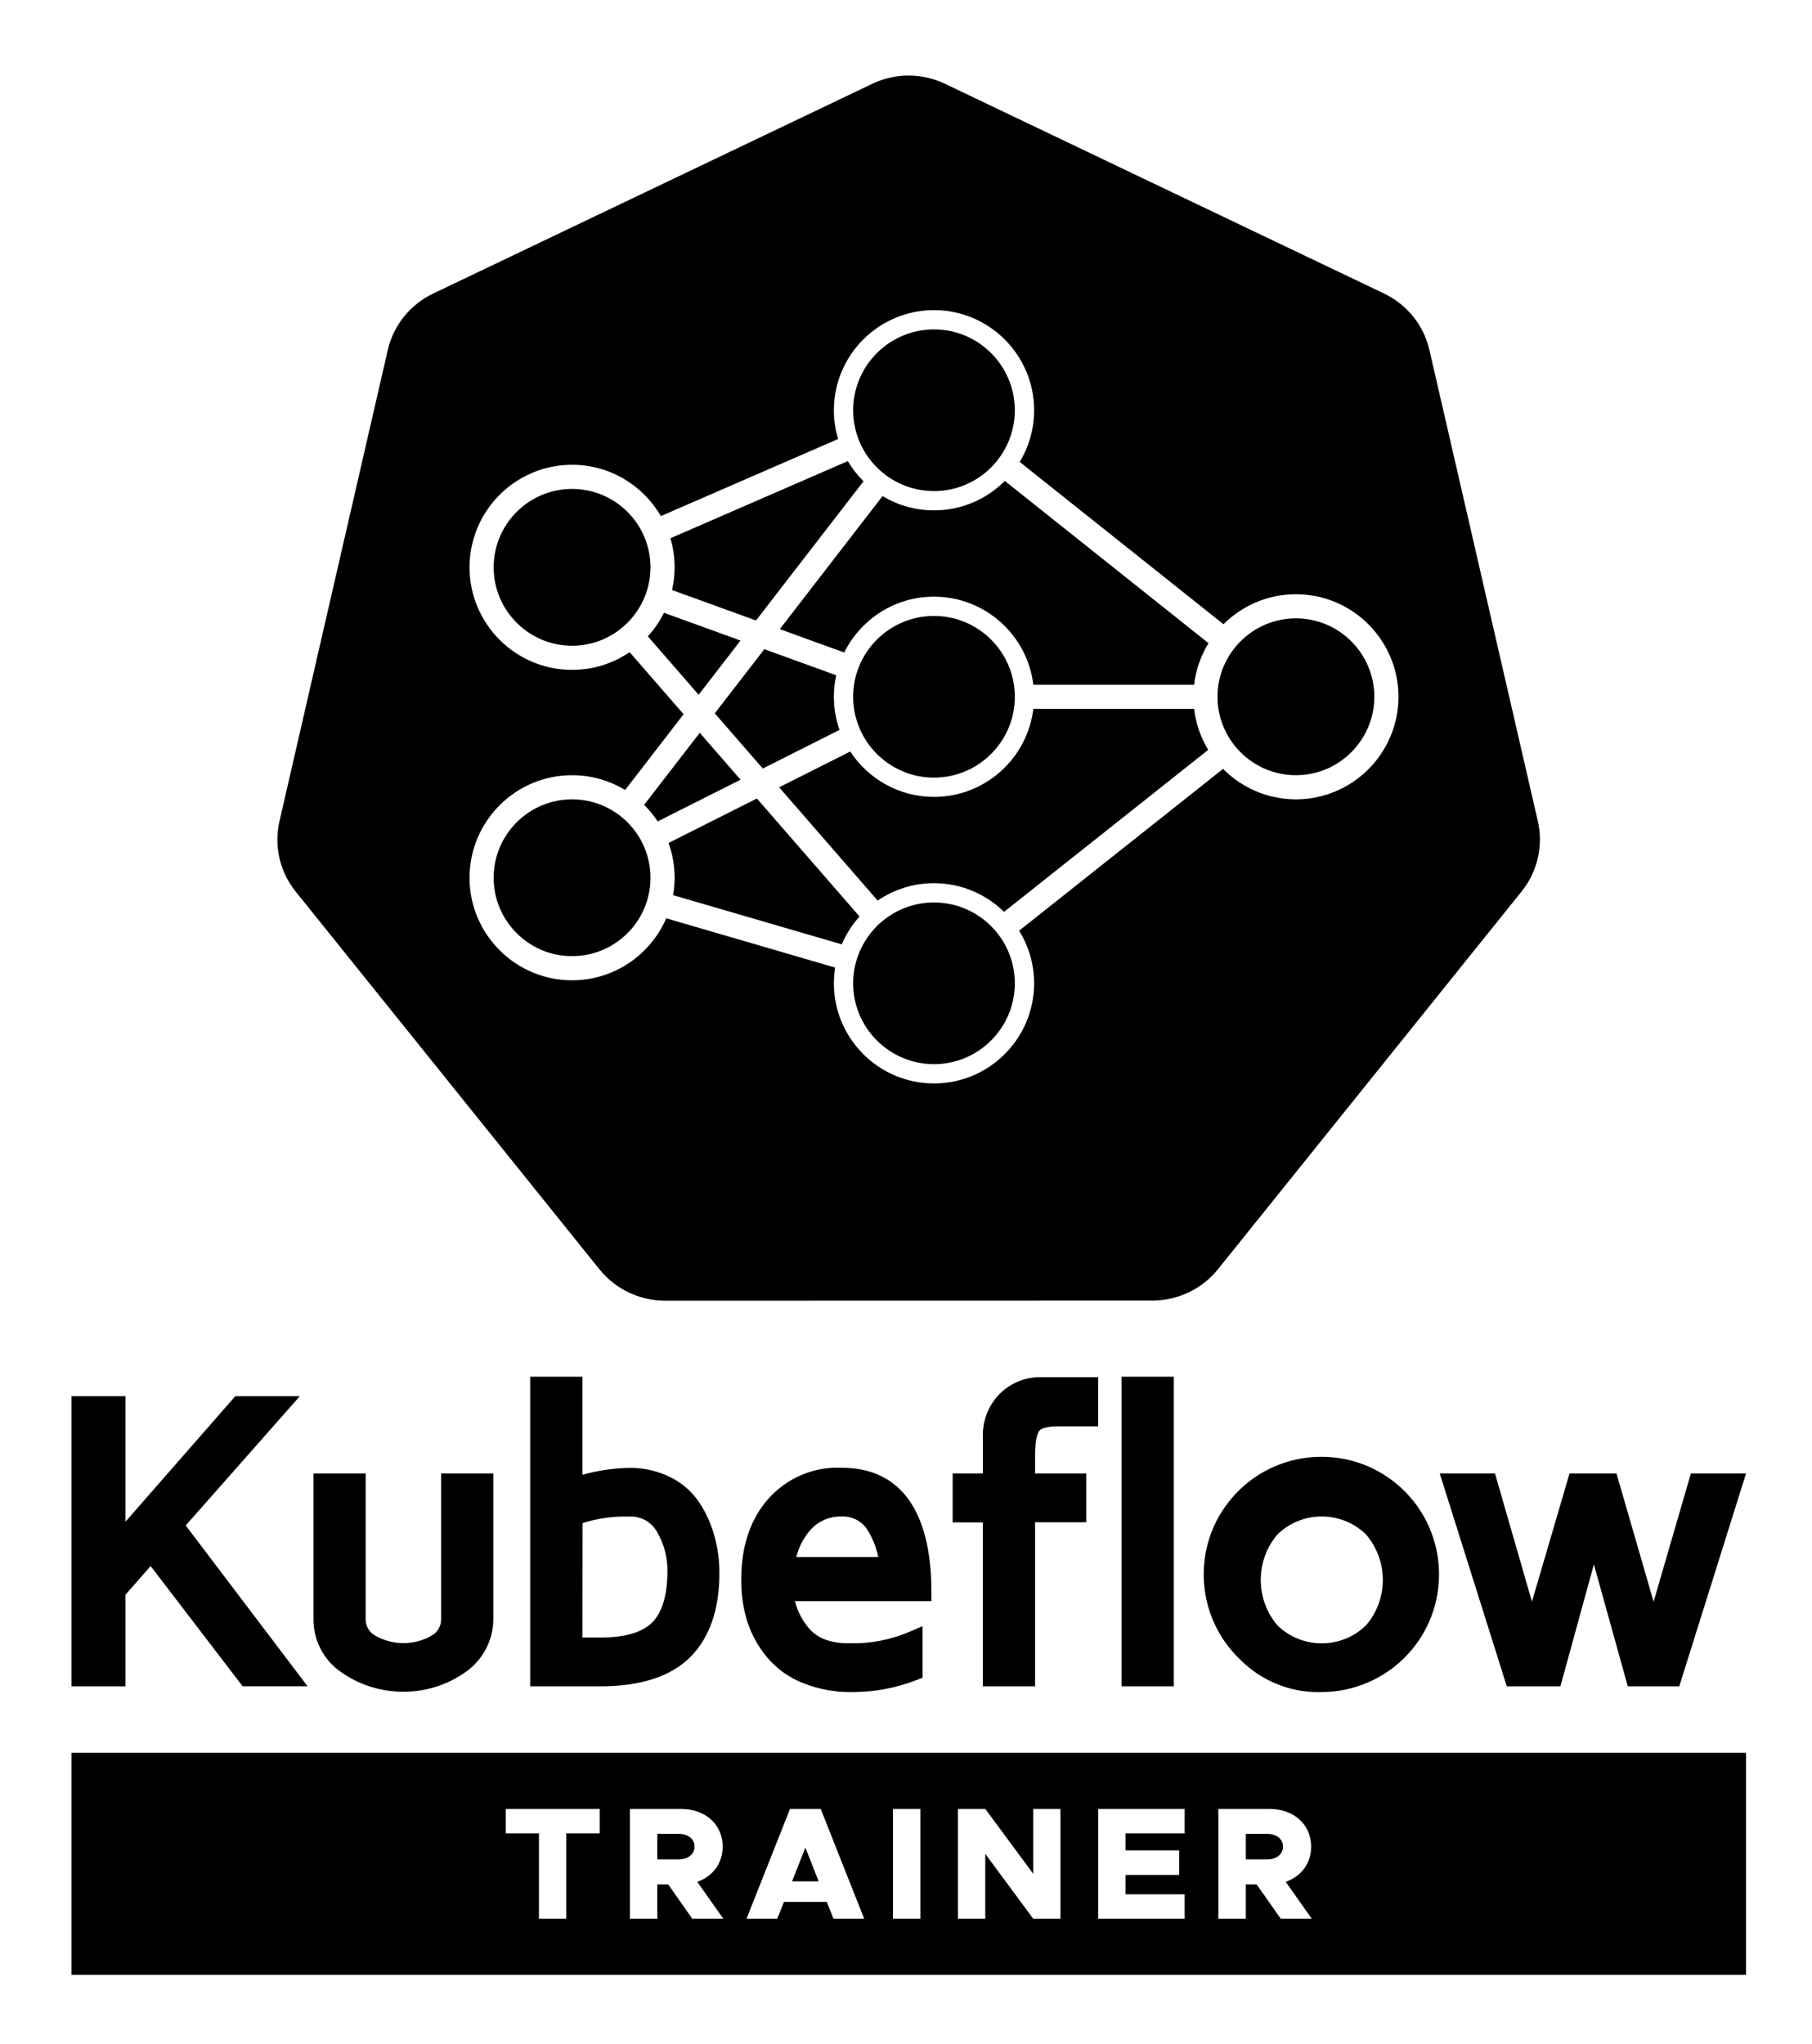 <?xml version="1.0" encoding="UTF-8"?><svg id="Layer_1" xmlns="http://www.w3.org/2000/svg" viewBox="0 0 414.855 468.03"><defs><style>.cls-1{fill:none;}</style></defs><path class="cls-1" d="M95.064,84.661c1.233-5.356,4.858-9.864,9.849-12.248l95.193-45.484c2.184-1.043,4.555-1.643,6.976-1.765,3.045-.154,6.08.453,8.827,1.765l95.206,45.46c4.991,2.384,8.616,6.891,9.849,12.248l23.521,102.17c.288,1.25.432,2.514.449,3.772.015-1.402-.131-2.815-.452-4.209l-23.521-102.17c-1.233-5.356-4.858-9.864-9.849-12.248l-95.206-45.46c-2.747-1.312-5.782-1.919-8.827-1.765l0.0 0c-2.421.122-4.792.722-6.976,1.765l-95.193,45.484c-4.991,2.384-8.616,6.891-9.849,12.248l-23.485,102.169c-.3,1.303-.437,2.624-.443,3.94.034-1.171.179-2.344.446-3.503l23.485-102.169Z"/><path class="cls-1" d="M296.698,136.045c-6.467,0-12.332,2.629-16.582,6.874l-46.655-37.162c2.092-3.456,3.298-7.506,3.298-11.833,0-12.639-10.283-22.922-22.922-22.922s-22.921,10.283-22.921,22.922c0,2.288.341,4.497.968,6.584l-40.584,17.648c-4.065-7.015-11.65-11.748-20.324-11.748-12.945,0-23.478,10.532-23.478,23.478s10.532,23.478,23.478,23.478c4.879,0,9.414-1.497,13.173-4.055l12.361,14.211-13.395,17.346c-3.544-2.15-7.7-3.389-12.14-3.389-12.945,0-23.478,10.532-23.478,23.478s10.532,23.477,23.478,23.477c9.649,0,17.954-5.853,21.56-14.193l38.666,11.278c-.187,1.175-.286,2.379-.286,3.606,0,12.639,10.283,22.922,22.921,22.922s22.922-10.283,22.922-22.922c0-4.417-1.259-8.544-3.432-12.047l46.694-37.047c4.258,4.302,10.161,6.973,16.678,6.973,12.945,0,23.478-10.532,23.478-23.478s-10.532-23.478-23.478-23.478ZM213.836,75.415c10.206,0,18.509,8.303,18.509,18.509s-8.303,18.509-18.509,18.509-18.508-8.303-18.508-18.509,8.303-18.509,18.508-18.509ZM194.103,105.566c1.001,1.69,2.21,3.243,3.596,4.618l-24.615,31.874-19.218-6.972c.38-1.674.588-3.413.588-5.2,0-2.312-.341-4.545-.967-6.657l40.617-17.663ZM192.208,167.102l-17.569,8.843-10.989-12.634,11.34-14.684,16.463,5.972c-.349,1.587-.538,3.233-.538,4.924,0,2.656.459,5.205,1.294,7.58ZM130.975,147.839c-9.899,0-17.953-8.054-17.953-17.953s8.054-17.953,17.953-17.953,17.953,8.054,17.953,17.953-8.054,17.953-17.953,17.953ZM148.322,145.689c1.468-1.61,2.713-3.427,3.691-5.398l17.525,6.358-9.585,12.412-11.631-13.372ZM130.975,218.906c-9.899,0-17.953-8.053-17.953-17.953s8.054-17.953,17.953-17.953,17.953,8.054,17.953,17.953-8.054,17.953-17.953,17.953ZM150.579,188.055c-.904-1.37-1.947-2.641-3.11-3.791l12.738-16.495,9.341,10.738-18.969,9.548ZM154.107,204.941c.223-1.297.346-2.628.346-3.988,0-2.794-.493-5.475-1.393-7.963l20.229-10.182,23.497,27.012c-1.685,1.876-3.067,4.028-4.065,6.383l-38.613-11.262ZM213.836,243.629c-10.206,0-18.508-8.303-18.508-18.509s8.303-18.509,18.508-18.509,18.509,8.303,18.509,18.509-8.303,18.509-18.509,18.509ZM229.872,208.763c-4.137-4.056-9.798-6.564-16.036-6.564-4.778,0-9.219,1.472-12.895,3.983l-22.56-25.936,16.277-8.192c4.098,6.251,11.162,10.391,19.178,10.391,11.704,0,21.38-8.819,22.75-20.16h36.802c.401,3.404,1.527,6.589,3.229,9.39l-46.745,37.088ZM195.328,159.522c0-10.206,8.303-18.509,18.508-18.509s18.509,8.303,18.509,18.509-8.303,18.509-18.509,18.509-18.508-8.303-18.508-18.509ZM273.388,156.76h-36.802c-1.369-11.341-11.046-20.16-22.75-20.16-9.001,0-16.804,5.218-20.551,12.786l-14.749-5.351,23.521-30.458c3.445,2.073,7.475,3.268,11.78,3.268,6.328,0,12.066-2.578,16.218-6.739l46.637,37.147c-1.742,2.83-2.896,6.055-3.303,9.507ZM296.698,177.476c-9.899,0-17.953-8.054-17.953-17.953s8.054-17.953,17.953-17.953,17.953,8.054,17.953,17.953-8.054,17.953-17.953,17.953Z"/><path d="M173.289,182.809l-20.229,10.182c.9,2.488,1.393,5.168,1.393,7.963,0,1.36-.123,2.691-.346,3.988l38.613,11.262c.998-2.354,2.381-4.507,4.065-6.383l-23.497-27.012Z"/><path d="M236.586,162.285c-1.369,11.341-11.046,20.16-22.75,20.16-8.016,0-15.08-4.14-19.178-10.391l-16.277,8.192,22.56,25.936c3.676-2.511,8.117-3.983,12.895-3.983,6.238,0,11.899,2.508,16.036,6.564l46.745-37.088c-1.702-2.801-2.828-5.986-3.229-9.39h-36.802Z"/><path d="M160.207,167.769l-12.738,16.495c1.163,1.15,2.205,2.421,3.11,3.791l18.969-9.548-9.341-10.738Z"/><path d="M213.836,116.846c-4.305,0-8.335-1.195-11.78-3.268l-23.521,30.458,14.749,5.351c3.748-7.568,11.55-12.786,20.551-12.786,11.704,0,21.38,8.819,22.75,20.16h36.802c.407-3.452,1.561-6.677,3.303-9.507l-46.637-37.147c-4.152,4.161-9.889,6.739-16.218,6.739Z"/><path d="M169.538,146.649l-17.525-6.358c-.979,1.971-2.223,3.788-3.691,5.398l11.631,13.372,9.585-12.412Z"/><path d="M174.99,148.627l-11.34,14.684,10.989,12.634,17.569-8.843c-.835-2.374-1.294-4.924-1.294-7.58,0-1.69.189-3.336.538-4.924l-16.463-5.972Z"/><path d="M153.865,135.086l19.218,6.972,24.615-31.874c-1.386-1.376-2.595-2.928-3.596-4.618l-40.617,17.663c.626,2.112.967,4.345.967,6.657,0,1.787-.208,3.526-.588,5.2Z"/><path d="M67.693,204.119l69.554,86.489c3.647,4.533,9.177,7.172,15.024,7.171l111.544-.024c5.845.004,11.374-2.631,15.024-7.159l69.529-86.501c3.646-4.533,5.012-10.466,3.713-16.119l-24.824-107.867c-1.305-5.65-5.131-10.403-10.397-12.917l-100.502-48.005c-2.902-1.386-6.109-2.027-9.326-1.863-2.552.134-5.052.771-7.354,1.875l-100.502,48.005c-5.269,2.516-9.095,7.275-10.397,12.93l-24.788,107.855c-1.16,5.023-.22,10.298,2.605,14.622.34.521.706,1.024,1.096,1.51ZM296.698,183c-6.517,0-12.42-2.671-16.678-6.973l-46.694,37.047c2.173,3.503,3.432,7.63,3.432,12.047,0,12.639-10.283,22.922-22.922,22.922s-22.921-10.283-22.921-22.922c0-1.227.099-2.431.286-3.606l-38.666-11.278c-3.606,8.341-11.911,14.193-21.56,14.193-12.945,0-23.478-10.532-23.478-23.477s10.532-23.478,23.478-23.478c4.44,0,8.595,1.239,12.14,3.389l13.395-17.346-12.361-14.211c-3.759,2.558-8.294,4.055-13.173,4.055-12.945,0-23.478-10.532-23.478-23.478s10.532-23.478,23.478-23.478c8.674,0,16.259,4.733,20.324,11.748l40.584-17.648c-.627-2.087-.968-4.296-.968-6.584,0-12.639,10.283-22.922,22.921-22.922s22.922,10.283,22.922,22.922c0,4.327-1.206,8.377-3.298,11.833l46.655,37.162c4.25-4.245,10.115-6.874,16.582-6.874,12.945,0,23.478,10.532,23.478,23.478s-10.532,23.478-23.478,23.478Z"/><path d="M130.975,111.933c-9.899,0-17.953,8.054-17.953,17.953s8.054,17.953,17.953,17.953,17.953-8.054,17.953-17.953-8.054-17.953-17.953-17.953Z"/><path d="M213.836,112.433c10.206,0,18.509-8.303,18.509-18.509s-8.303-18.509-18.509-18.509-18.508,8.303-18.508,18.509,8.303,18.509,18.508,18.509Z"/><path d="M213.836,178.031c10.206,0,18.509-8.303,18.509-18.509s-8.303-18.509-18.509-18.509-18.508,8.303-18.508,18.509,8.303,18.509,18.508,18.509Z"/><path d="M213.836,206.612c-10.206,0-18.508,8.303-18.508,18.509s8.303,18.509,18.508,18.509,18.509-8.303,18.509-18.509-8.303-18.509-18.509-18.509Z"/><path d="M296.698,141.569c-9.899,0-17.953,8.054-17.953,17.953s8.054,17.953,17.953,17.953,17.953-8.054,17.953-17.953-8.054-17.953-17.953-17.953Z"/><path d="M130.975,183c-9.899,0-17.953,8.054-17.953,17.953s8.054,17.953,17.953,17.953,17.953-8.053,17.953-17.953-8.054-17.953-17.953-17.953Z"/><path d="M18.572,383.859v-61.998h7.947v32.411l28.355-32.411h8.861l-24.077,27.275,26.306,34.71h-9.318l-22.041-28.798-8.086,9.207v19.605h-7.947ZM73.98,370.305v-30.75h7.518v30.999c-.069,2.386,1.181,4.616,3.254,5.801,4.712,2.721,10.518,2.721,15.23,0,2.057-1.196,3.295-3.422,3.226-5.801v-30.999h7.518v30.722c.132,4.372-2.018,8.499-5.676,10.896-7.658,5.271-17.775,5.271-25.433,0-3.637-2.4-5.769-6.513-5.635-10.868ZM123.601,383.859v-66.456h7.518v23.274c4.143-1.494,8.501-2.303,12.904-2.395,2.978-.064,5.926.606,8.584,1.952,2.355,1.181,4.352,2.969,5.787,5.178,1.382,2.163,2.424,4.526,3.087,7.006.678,2.519,1.018,5.117,1.011,7.726 0,7.781-2.021,13.684-6.064,17.708-4.043,4.024-10.421,6.027-19.134,6.009h-13.693ZM131.119,377.117h6.3c6.249,0,10.735-1.361,13.457-4.084s4.107-7.112,4.154-13.167c.064-3.661-.895-7.266-2.769-10.412-1.718-2.922-4.922-4.641-8.307-4.458-4.366-.113-8.713.611-12.807,2.132l-.028,29.988ZM171.92,361.624c0-7.116,1.888-12.793,5.663-17.029,3.785-4.246,9.269-6.577,14.953-6.355,12.322,0,18.488,8.704,18.497,26.112h-31.594c.265,3.606,1.671,7.035,4.015,9.788,2.391,2.871,6.036,4.301,10.938,4.292,5.012.149,9.997-.796,14.607-2.769v6.923c-4.355,1.686-8.981,2.563-13.651,2.589-3.644.082-7.268-.563-10.661-1.897-2.828-1.106-5.34-2.895-7.31-5.206-1.848-2.195-3.258-4.723-4.154-7.449-.907-2.912-1.346-5.95-1.301-8.999ZM179.701,358.689h23.897c-.235-3.512-1.365-6.905-3.281-9.858-1.752-2.544-4.696-4-7.781-3.849-3.275-.044-6.409,1.329-8.598,3.766-2.464,2.757-3.944,6.253-4.209,9.941h-.028Z"/><path d="M194.696,387.397c-3.697,0-7.345-.691-10.821-2.058-3.154-1.233-5.986-3.25-8.186-5.83-2.048-2.432-3.583-5.185-4.572-8.195-.987-3.168-1.458-6.422-1.412-9.706.003-7.637,2.097-13.856,6.224-18.488,4.24-4.758,10.319-7.348,16.692-7.095,17.02-.001,20.619,15.402,20.626,28.325l.001,2.217h-31.234c.538,2.253,1.598,4.343,3.125,6.137,1.974,2.369,4.98,3.513,9.205,3.513h.042c4.722.127,9.454-.757,13.738-2.591l3.087-1.322v11.798l-1.415.548c-4.621,1.79-9.479,2.712-14.438,2.739-.221.006-.442.008-.663.008ZM191.855,340.442c-4.871,0-9.411,2.029-12.618,5.627-3.385,3.799-5.101,9.032-5.101,15.556v.032c-.042,2.82.363,5.616,1.201,8.308.801,2.434,2.06,4.694,3.733,6.68,1.718,2.016,3.942,3.599,6.422,4.569,3.138,1.234,6.43,1.814,9.805,1.746,3.948-.022,7.795-.67,11.485-1.926v-2.178c-4.009,1.3-8.262,1.916-12.457,1.789-.018.001-.035.001-.053.001-5.473,0-9.708-1.713-12.521-5.089-2.652-3.116-4.221-6.941-4.523-11.044l-.175-2.377h31.725c-.748-21.682-12.348-21.682-16.244-21.682-.228-.009-.455-.013-.681-.013ZM92.345,387.315c-4.898.001-9.801-1.437-13.986-4.317-4.265-2.814-6.741-7.58-6.594-12.727v-32.932h11.949v33.214c-.046,1.637.773,3.098,2.138,3.878,4.023,2.323,9.009,2.323,13.023.005,1.35-.785,2.164-2.25,2.119-3.818l-.001-33.278h11.948v32.938c.153,5.039-2.405,9.95-6.678,12.748-4.152,2.858-9.033,4.29-13.918,4.29ZM76.195,341.77l-.001,28.603c-.111,3.613,1.623,6.96,4.641,8.952,6.892,4.743,16.102,4.741,22.958.023,3.034-1.988,4.826-5.428,4.718-9.003l-.001-28.575h-3.087v28.784c.091,3.13-1.566,6.111-4.327,7.716-5.388,3.11-12.072,3.11-17.451.004-2.78-1.589-4.453-4.574-4.36-7.785l-.001-28.719h-3.088ZM137.411,386.075c-.041,0-.081,0-.122-.001h-15.903v-70.887h11.949v22.455c3.463-.971,7.03-1.5,10.642-1.577,3.344-.066,6.661.686,9.632,2.191,2.696,1.352,4.996,3.41,6.644,5.947,1.516,2.371,2.646,4.937,3.369,7.639.728,2.705,1.093,5.5,1.086,8.304,0,8.35-2.26,14.836-6.716,19.272-4.436,4.416-11.36,6.655-20.579,6.655ZM125.816,381.645h11.592c8.01,0,13.881-1.805,17.457-5.365,3.591-3.574,5.412-9.003,5.412-16.138.006-2.417-.308-4.821-.935-7.149-.606-2.265-1.553-4.414-2.815-6.388-1.211-1.864-2.913-3.387-4.914-4.391-2.332-1.181-4.922-1.765-7.544-1.718-4.172.088-8.276.85-12.2,2.265l-2.967,1.07v-24.212h-3.088v62.027ZM28.734,386.074h-12.377v-66.428h12.377v28.73l25.134-28.73h14.777l-26.126,29.597,27.903,36.817h-14.87l-21.065-27.521-5.753,6.55v20.985ZM20.788,381.645h3.516v-18.226l10.418-11.863,23.018,30.074h3.765l-24.708-32.601,22.027-24.953h-2.945l-31.575,36.092v-36.092h-3.516v57.569ZM137.418,379.332h-8.517l.031-33.745,1.442-.536c4.352-1.616,8.913-2.376,13.55-2.272,4.197-.183,8.113,1.928,10.245,5.552,2.08,3.491,3.145,7.497,3.074,11.574-.05,6.607-1.665,11.558-4.802,14.694-3.139,3.14-8.194,4.734-15.024,4.734ZM133.336,374.901h4.082c5.611,0,9.612-1.155,11.89-3.435,2.285-2.284,3.464-6.193,3.505-11.617.057-3.273-.792-6.468-2.457-9.261-1.31-2.228-3.713-3.517-6.284-3.38l-.088.005-.088-.002c-3.591-.094-7.129.41-10.536,1.496l-.024,26.194ZM205.966,360.905h-26.265v-2.218l-2.182-.157c.298-4.155,1.991-8.153,4.766-11.259,2.604-2.899,6.335-4.523,10.211-4.505,3.858-.166,7.455,1.629,9.644,4.808,2.15,3.312,3.407,7.087,3.667,10.966l.158,2.364ZM182.311,356.474h18.763c-.456-2.285-1.342-4.475-2.615-6.437-1.292-1.876-3.461-2.965-5.815-2.842l-.069.003-.069-.001c-2.659-.042-5.158,1.069-6.92,3.031-1.588,1.776-2.713,3.937-3.275,6.246Z"/><path d="M220.322,346.325v-6.77h6.923v-10.508c-.138-3.114,1.02-6.147,3.198-8.376,2.084-2.085,4.931-3.225,7.878-3.157h10.882v6.812h-6.923c-3.06,0-5.081.623-6.05,1.855s-1.468,3.53-1.468,6.923v6.452h11.713v6.743h-11.713v37.562h-7.532v-37.52l-6.909-.014ZM259.006,383.859v-66.456h7.518v66.456h-7.518ZM285.519,378.39c-9.91-9.397-10.326-25.048-.929-34.957,9.397-9.91,25.048-10.326,34.957-.929,9.91,9.397,10.326,25.048.929,34.957-4.656,4.91-11.12,7.698-17.886,7.713-6.387.215-12.574-2.244-17.071-6.784ZM290.835,349.8c-5.905,6.84-5.905,16.974,0,23.814,6.515,6.462,17.022,6.462,23.537,0,5.947-6.824,5.947-16.989,0-23.814-6.515-6.462-17.022-6.462-23.537,0v-0ZM332.648,339.555h7.961l10.107,35.056,10.287-35.056h7.421l10.162,35.083,10.204-35.083h7.947l-13.9,44.304h-8.473l-9.456-34.031-9.345,34.031h-8.958l-13.956-44.304Z"/><path d="M301.769,387.404c-6.616,0-13.082-2.681-17.8-7.431-5.206-4.949-8.178-11.628-8.369-18.81-.191-7.194,2.431-14.031,7.383-19.254,10.222-10.781,27.308-11.235,38.089-1.012,10.78,10.222,11.234,27.309,1.012,38.089-5.049,5.324-12.152,8.387-19.489,8.405-.275.009-.551.014-.825.014ZM302.539,337.946c-5.966,0-11.922,2.351-16.341,7.012-4.137,4.363-6.328,10.077-6.169,16.088.16,6.01,2.651,11.6,7.014,15.737l.05.049c4.05,4.088,9.686,6.328,15.422,6.13,6.2-.016,12.135-2.575,16.354-7.024,8.541-9.007,8.161-23.284-.846-31.826-4.346-4.121-9.92-6.166-15.484-6.166ZM384.463,386.074h-11.784l-7.76-27.927-7.669,27.927h-12.272l-15.351-48.735h12.648l8.459,29.34,8.61-29.34h10.744l8.502,29.352,8.537-29.352h12.626l-15.291,48.735ZM378.855,381.644h2.354l12.511-39.874h-3.267l-11.597,39.874ZM376.046,381.644h2.263l-11.55-39.874h-1.792l11.079,39.874ZM350.96,381.644h2.912l10.95-39.874h-2.161l-11.701,39.874ZM348.228,381.644h2.209l-11.496-39.874h-3.274l12.56,39.874ZM268.739,386.074h-11.948v-70.887h11.948v70.887ZM261.221,381.644h3.087v-62.026h-3.087v62.026ZM236.978,386.074h-11.962v-37.524l-6.909-.014v-11.196h6.923v-8.293c-.163-3.613,1.232-7.266,3.829-9.925,2.519-2.519,5.996-3.908,9.514-3.823l13.046-0v11.242h-9.138c-3.262,0-4.123.773-4.309,1.01-.299.38-.994,1.682-.994,5.553v4.237h11.713v11.173h-11.713v37.561ZM229.446,381.644h3.101v-37.561h11.713v-2.312h-11.713v-8.667c0-3.918.635-6.63,1.942-8.292,1.429-1.817,3.978-2.701,7.792-2.701h4.707v-2.381h-8.667c-2.408-.064-4.664.859-6.312,2.508-1.726,1.766-2.662,4.219-2.552,6.712l.002,12.822h-6.923v2.344l6.909.014v37.515ZM302.604,380.654c-4.828,0-9.653-1.822-13.328-5.466l-.117-.126c-6.573-7.613-6.573-19.095,0-26.708l.117-.125c7.349-7.29,19.308-7.29,26.657,0l.11.117c6.638,7.618,6.638,19.106,0,26.724l-.11.118c-3.675,3.643-8.502,5.466-13.328,5.466ZM292.456,372.101c5.613,5.504,14.684,5.504,20.299-.004,5.121-5.938,5.121-14.843,0-20.781-5.613-5.507-14.684-5.508-20.299-.004-5.073,5.941-5.073,14.847,0,20.788Z"/><path d="M290.081,419.843h-4.869v5.856h4.869c2.16,0,3.661-1.171,3.661-2.928,0-1.758-1.501-2.929-3.661-2.929Z"/><path d="M155.354,419.843h-4.869v5.856h4.869c2.16,0,3.661-1.171,3.661-2.928,0-1.758-1.501-2.929-3.661-2.929Z"/><polygon points="181.348 430.716 187.425 430.716 184.387 422.991 181.348 430.716"/><path d="M16.357,401.296v50.822h383.396v-50.822H16.357ZM137.305,419.733h-7.651v19.548h-6.26v-19.548h-7.614v-5.601h21.524v5.601ZM158.502,439.281l-5.527-7.87h-2.489v7.87h-6.259v-25.148h11.677c5.564,0,9.554,3.551,9.554,8.64,0,3.843-2.27,6.809-5.82,8.053l5.967,8.456h-7.102ZM190.829,439.281l-1.537-3.844h-9.811l-1.538,3.844h-7.028l9.957-25.148h7.028l9.957,25.148h-7.028ZM210.71,439.281h-6.259v-25.148h6.259v25.148ZM242.779,439.281h-6.223l-10.982-14.862v14.862h-6.26v-25.148h6.26l10.982,14.862v-14.862h6.223v25.148ZM271.226,419.733h-13.544v3.917h12.3v5.601h-12.3v4.43h13.544v5.601h-19.804v-25.148h19.804v5.601ZM293.228,439.281l-5.527-7.87h-2.489v7.87h-6.26v-25.148h11.678c5.564,0,9.554,3.551,9.554,8.64,0,3.843-2.27,6.809-5.82,8.053l5.967,8.456h-7.102Z"/></svg>
